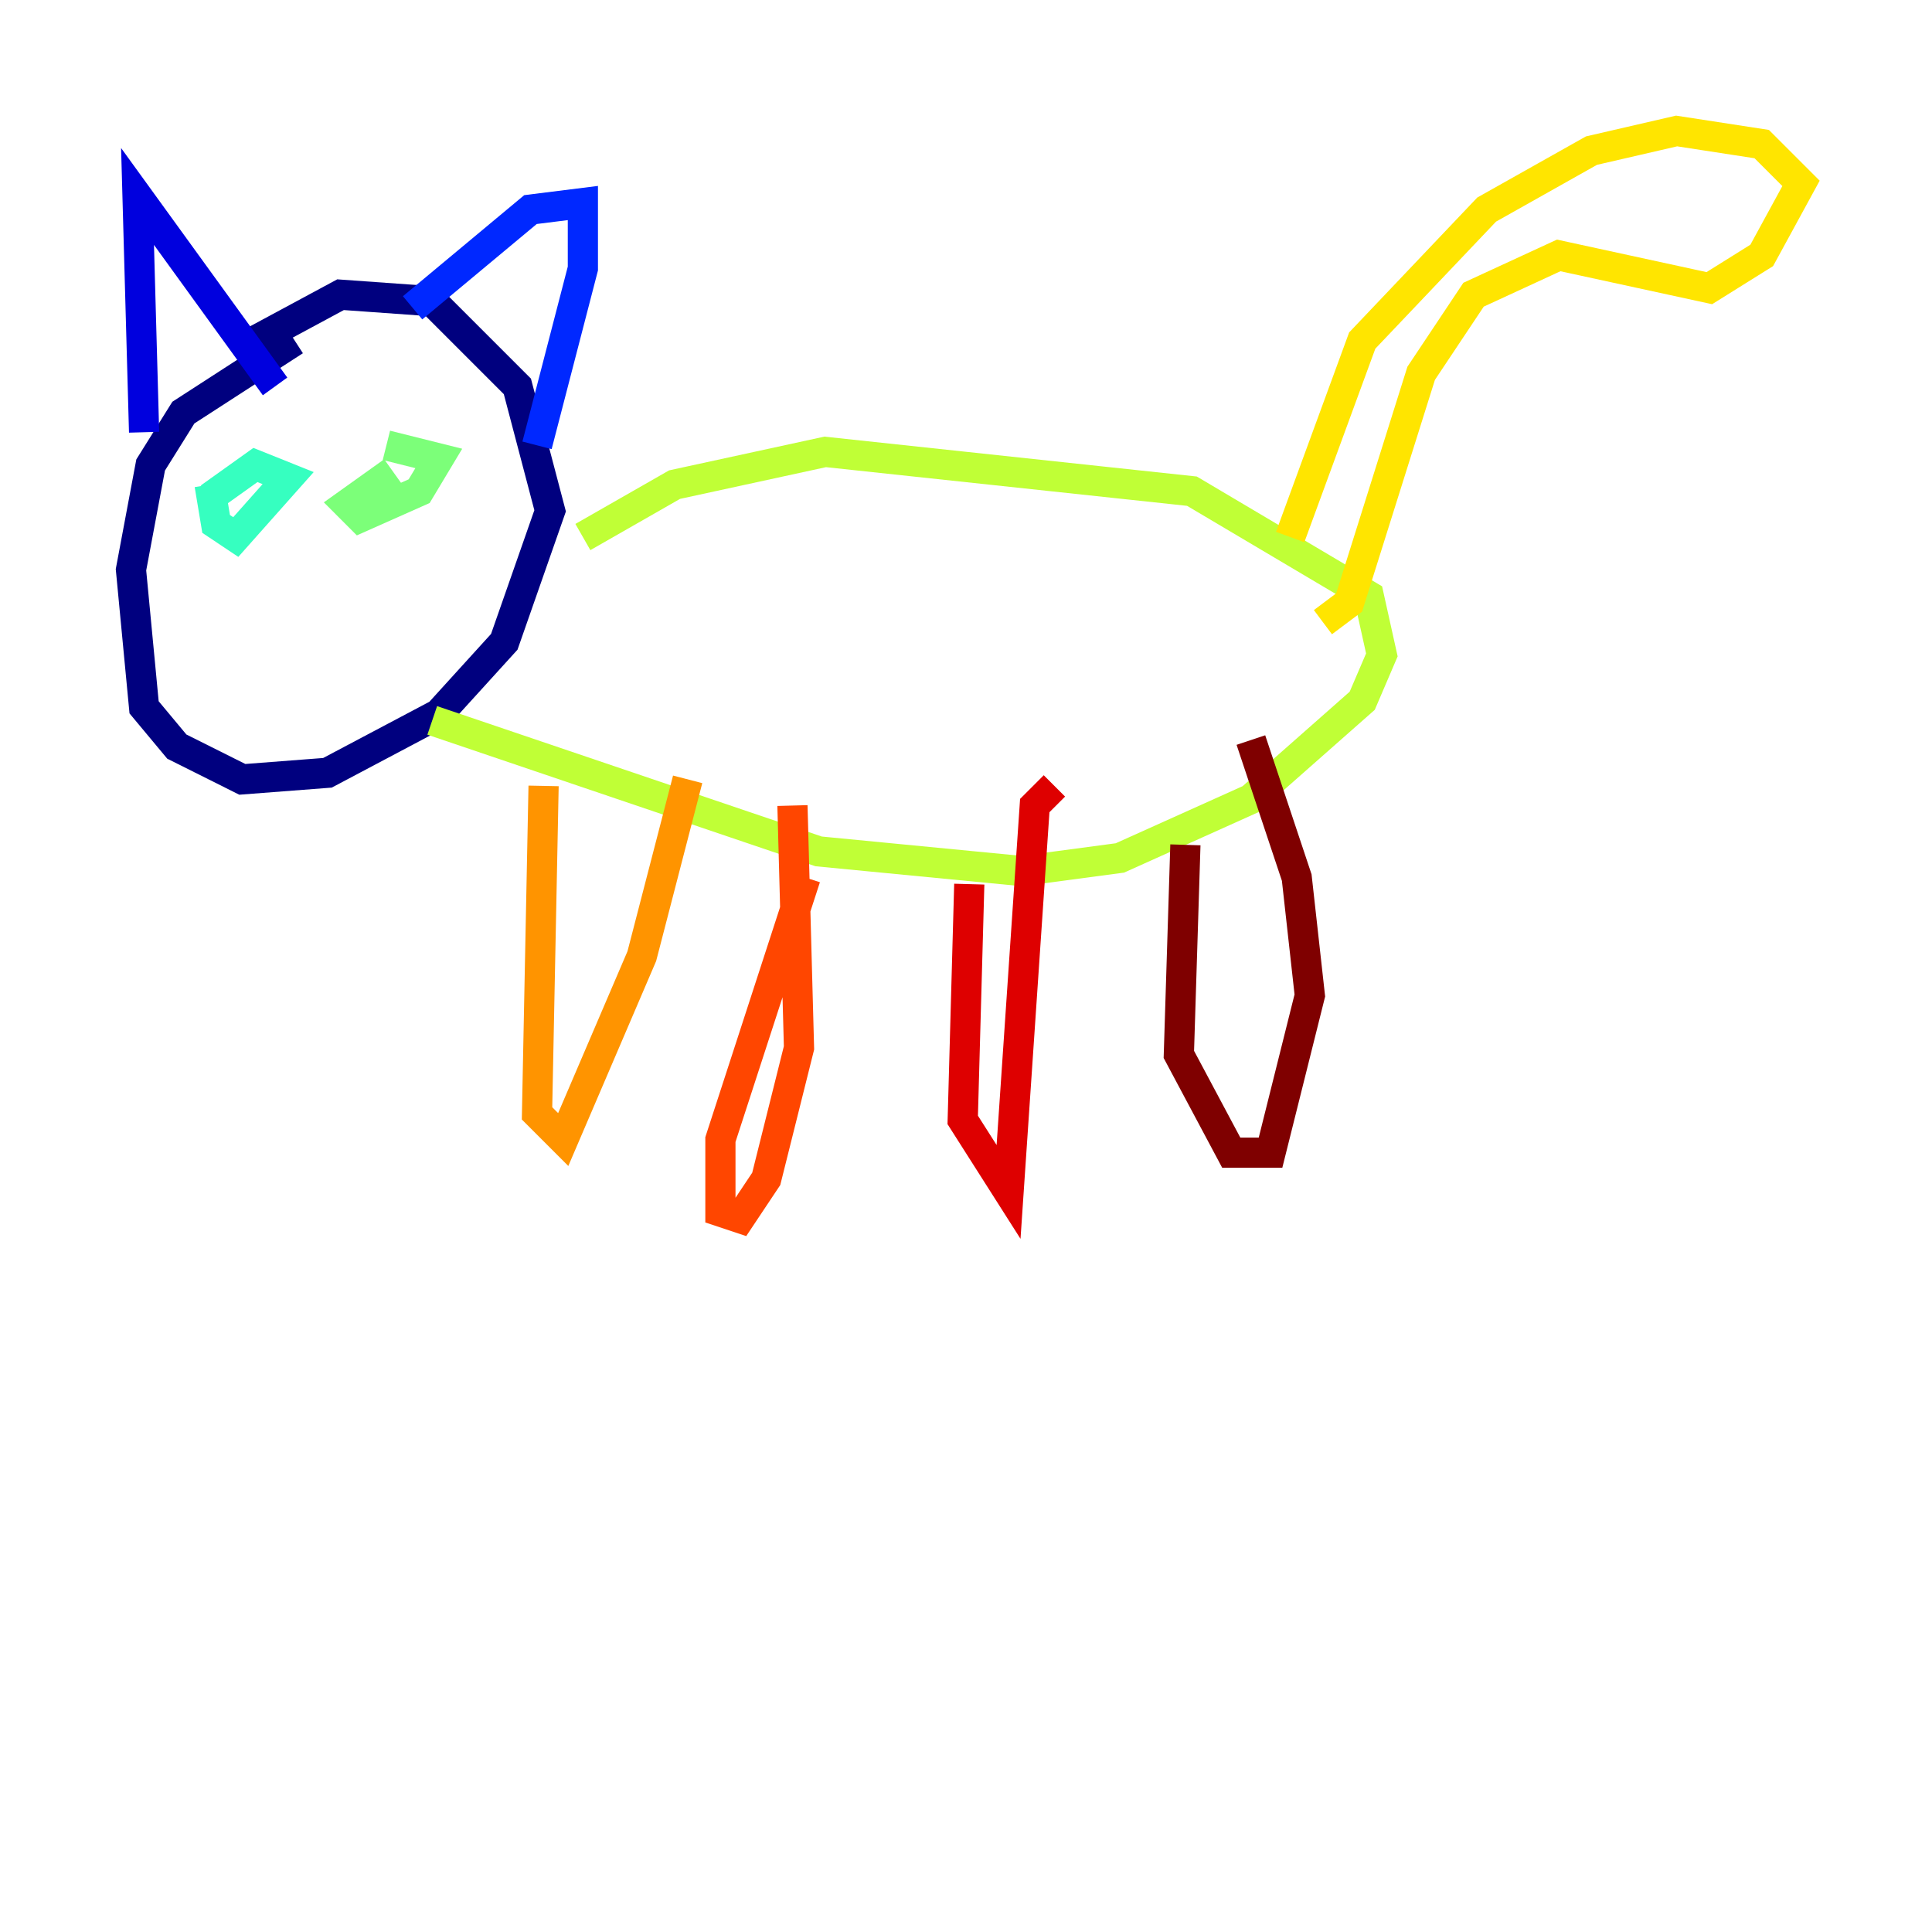 <?xml version="1.0" encoding="utf-8" ?>
<svg baseProfile="tiny" height="128" version="1.2" viewBox="0,0,128,128" width="128" xmlns="http://www.w3.org/2000/svg" xmlns:ev="http://www.w3.org/2001/xml-events" xmlns:xlink="http://www.w3.org/1999/xlink"><defs /><polyline fill="none" points="19.525,22.563 12.149,27.336 9.98,30.807 8.678,37.749 9.546,46.861 11.715,49.464 16.054,51.634 21.695,51.2 29.071,47.295 33.41,42.522 36.447,33.844 34.278,25.6 28.637,19.959 22.563,19.525 16.922,22.563" stroke="#00007f" stroke-width="2" /><polyline fill="none" points="9.546,28.637 9.112,13.017 18.224,25.6" stroke="#0000de" stroke-width="2" /><polyline fill="none" points="27.336,20.393 35.146,13.885 38.617,13.451 38.617,17.79 35.58,29.505" stroke="#0028ff" stroke-width="2" /><polyline fill="none" points="17.79,32.542 17.79,32.542" stroke="#0080ff" stroke-width="2" /><polyline fill="none" points="26.902,30.373 26.902,30.373" stroke="#00d4ff" stroke-width="2" /><polyline fill="none" points="13.885,32.108 14.319,34.712 15.62,35.58 19.091,31.675 16.922,30.807 13.885,32.976" stroke="#36ffc0" stroke-width="2" /><polyline fill="none" points="26.034,31.241 22.997,33.41 23.864,34.278 27.77,32.542 29.071,30.373 25.6,29.505" stroke="#7cff79" stroke-width="2" /><polyline fill="none" points="38.617,35.58 44.691,32.108 54.671,29.939 78.969,32.542 90.685,39.485 91.552,43.39 90.251,46.427 82.875,52.936 74.197,56.841 67.688,57.709 54.237,56.407 28.637,47.729" stroke="#c0ff36" stroke-width="2" /><polyline fill="none" points="85.478,35.58 90.251,22.563 98.495,13.885 105.437,9.98 111.078,8.678 116.719,9.546 119.322,12.149 116.719,16.922 113.248,19.091 103.268,16.922 97.627,19.525 94.156,24.732 89.383,39.919 87.647,41.22" stroke="#ffe500" stroke-width="2" /><polyline fill="none" points="36.014,52.068 35.58,73.763 37.315,75.498 42.522,63.349 45.559,51.634" stroke="#ff9400" stroke-width="2" /><polyline fill="none" points="53.37,58.142 47.729,75.498 47.729,80.271 49.031,80.705 50.766,78.102 52.936,69.424 52.502,53.37" stroke="#ff4600" stroke-width="2" /><polyline fill="none" points="64.217,58.576 63.783,74.197 66.82,78.969 68.556,53.37 69.858,52.068" stroke="#de0000" stroke-width="2" /><polyline fill="none" points="78.536,55.973 78.102,69.858 81.573,76.366 84.176,76.366 86.78,65.953 85.912,58.142 82.875,49.031" stroke="#7f0000" stroke-width="2" /></svg>